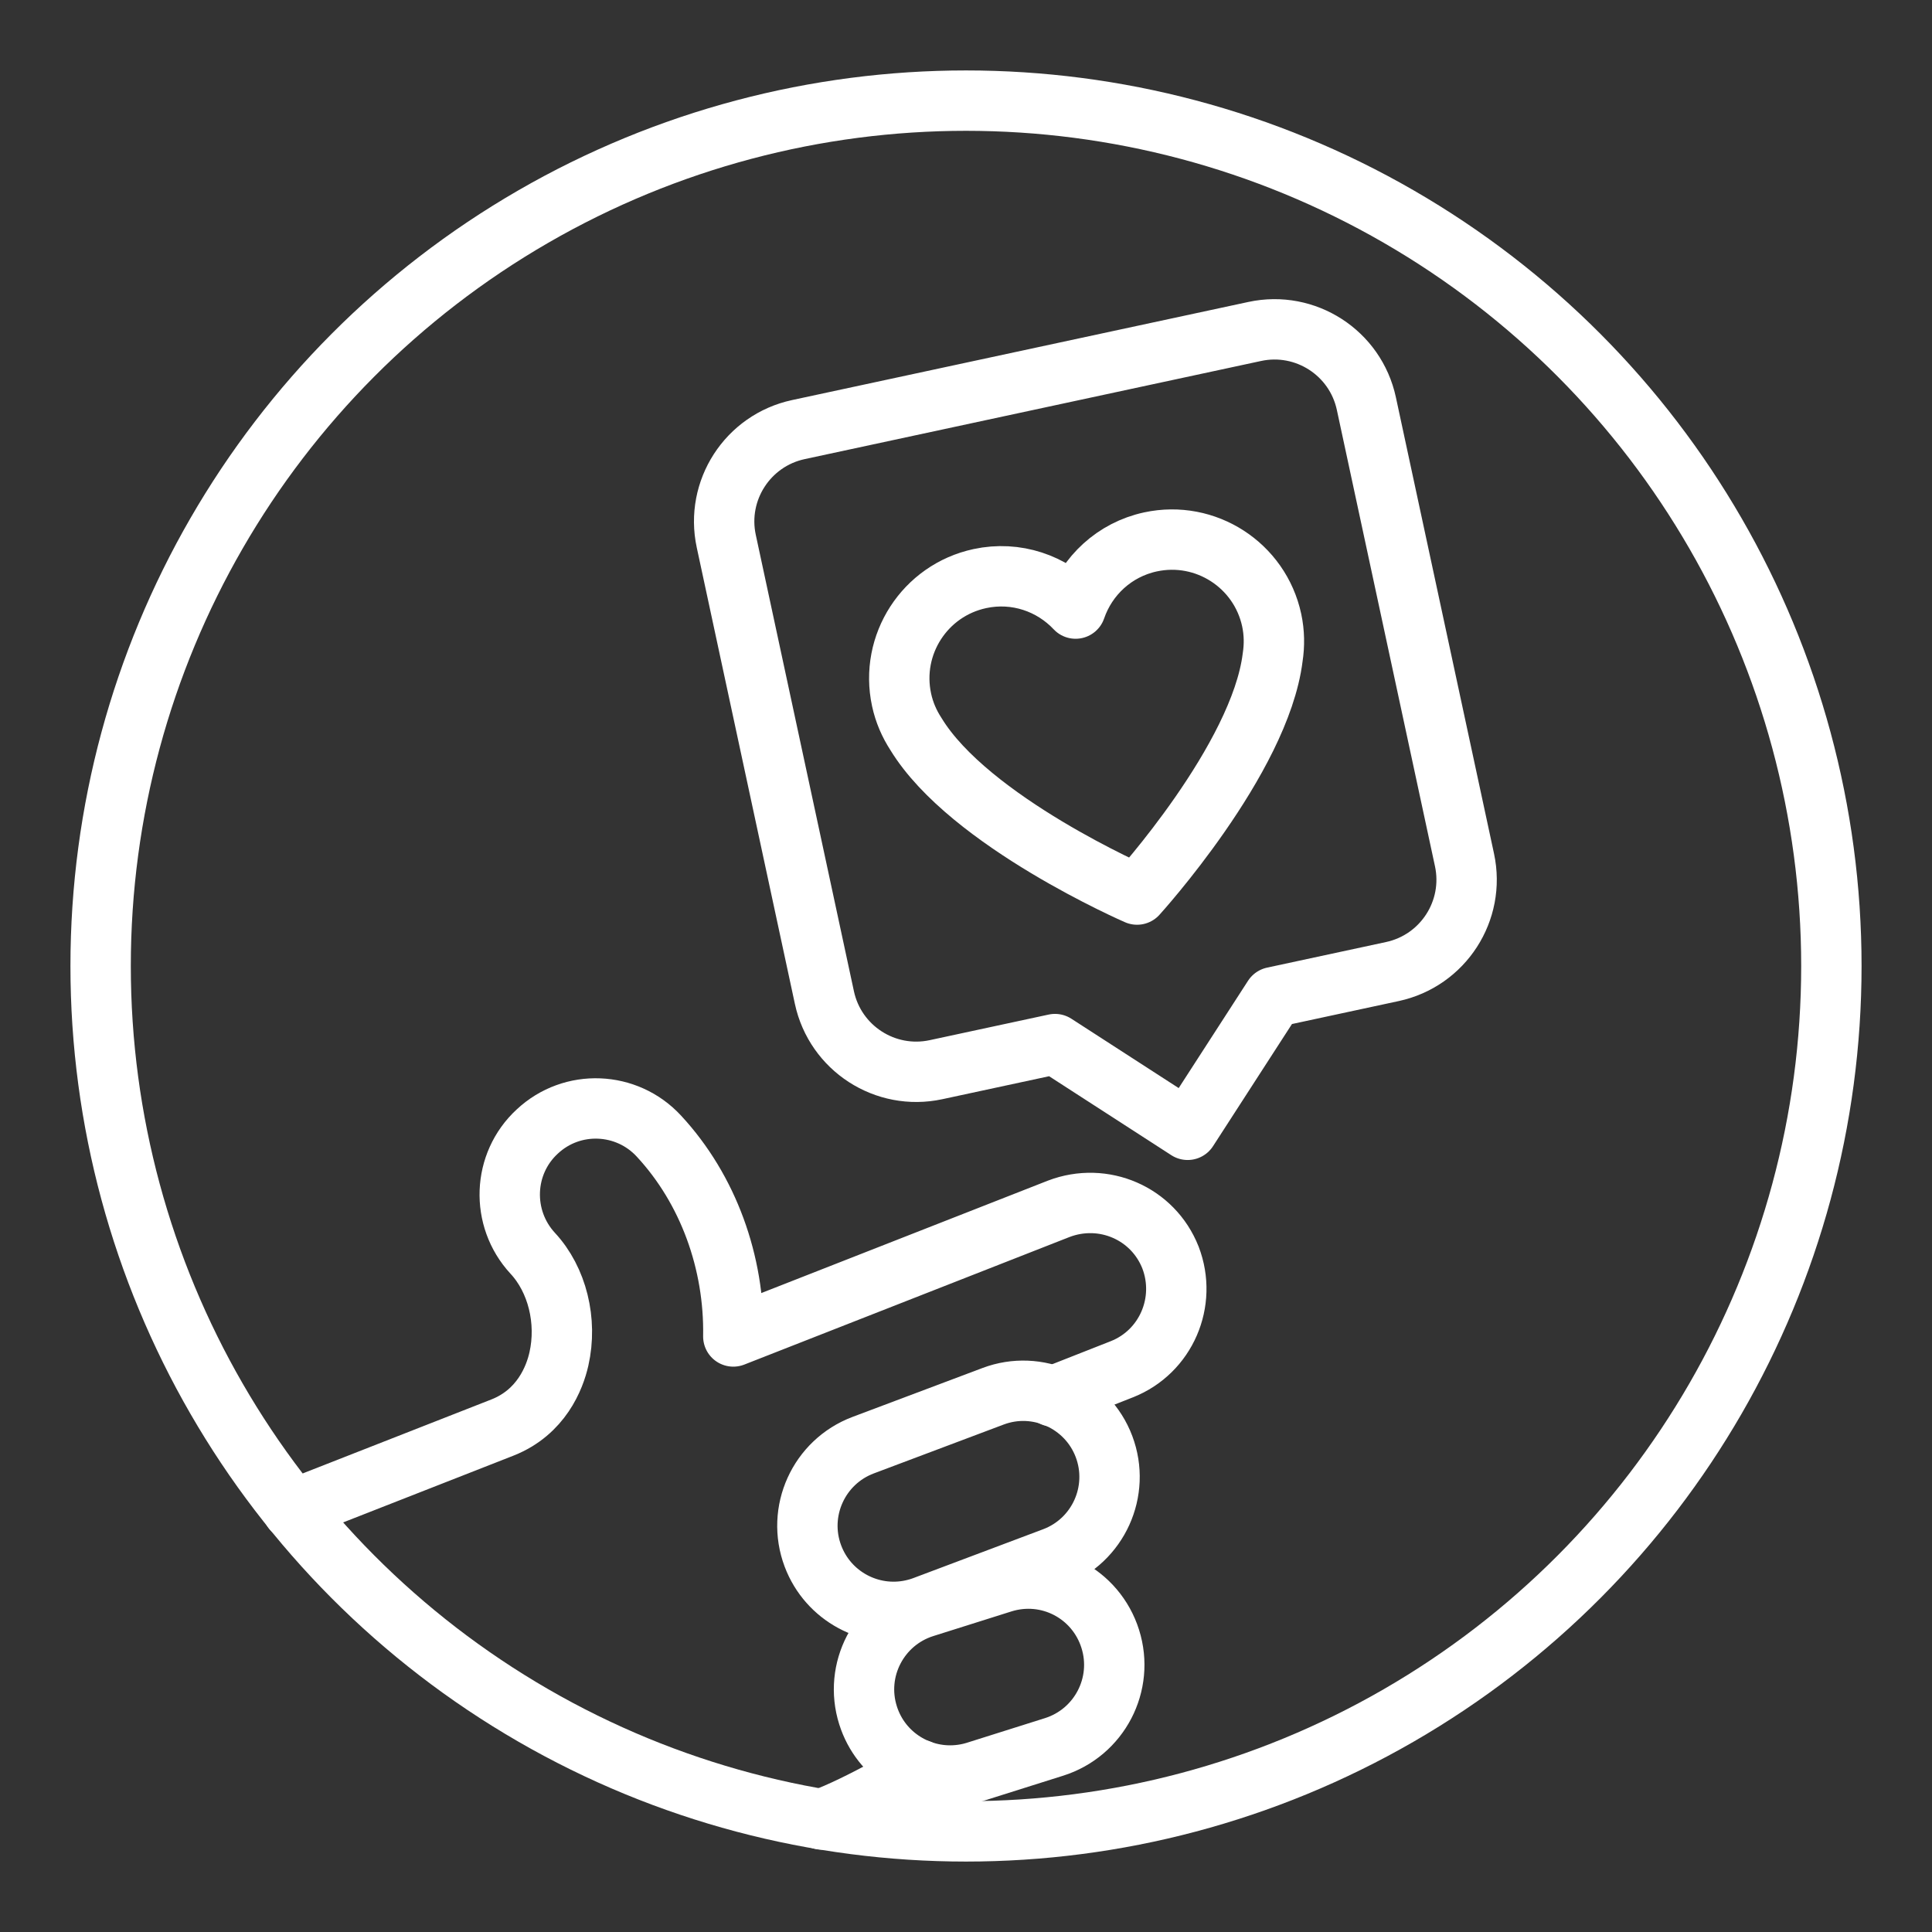 <ns0:svg xmlns:ns0="http://www.w3.org/2000/svg" id="b" viewBox="0 0 48 48" style="stroke-width:1.5px"><ns0:rect x="0" y="0" width="48" height="48" fill="#333333" stroke="none"/><ns0:defs style="stroke-width:1.5px"><ns0:style style="stroke-width:1.5px">.c{fill:none;stroke:#fff;stroke-linecap:round;stroke-linejoin:round;}</ns0:style></ns0:defs><ns0:path class="c" d="m18.044,13.446l2.438,11.338c.271,1.261,1.513,2.063,2.773,1.792l2.956-.636,3.296,2.13,2.13-3.296,2.956-.636c1.261-.271,2.063-1.513,1.792-2.773l-2.438-11.338c-.271-1.261-1.513-2.063-2.773-1.792l-11.338,2.438c-1.261.271-2.063,1.513-1.792,2.773Z" style="stroke-width:1.5px" /><ns0:path class="c" d="m31.595,15.408c-.294-1.368-1.642-2.239-3.01-1.945-.901.194-1.583.845-1.862,1.657-.588-.626-1.478-.939-2.379-.745-1.368.294-2.239,1.642-1.945,3.01.067.313.192.598.357.851,1.326,2.18,5.494,3.989,5.494,3.989,0,0,3.057-3.362,3.369-5.895.046-.298.043-.609-.024-.922h0Z" style="stroke-width:1.5px" /><ns0:path class="c" d="m7.269,37.511l5.221-2.047c.958-.381,1.29-1.229,1.396-1.701.213-.943-.041-1.972-.653-2.628-.799-.868-.752-2.224.116-3.023.866-.81,2.224-.752,3.023.116,1.226,1.323,1.879,3.142,1.847,4.976l8.084-3.171c1.112-.425,2.343.109,2.777,1.209.423,1.102-.109,2.343-1.209,2.777l-1.715.675" style="stroke-width:1.5px" /><ns0:path class="c" d="m22.647,39.999c-1.018.219-2.071-.334-2.45-1.339-.416-1.105.143-2.34,1.25-2.756l3.226-1.214c1.097-.414,2.339.143,2.756,1.25.416,1.105-.143,2.34-1.25,2.756l-3.226,1.214c-.101.038-.203.067-.307.089Z" style="stroke-width:1.5px" /><ns0:path class="c" d="m23.898,44.092c-1.015.141-2.014-.465-2.332-1.476-.356-1.127.27-2.328,1.397-2.684l1.937-.611c1.139-.359,2.329.27,2.684,1.397.356,1.127-.27,2.328-1.397,2.684l-1.937.611c-.117.037-.235.063-.352.079Z" style="stroke-width:1.5px" /><ns0:path class="c" d="m20.407,45.203c.936-.339,2.442-1.232,2.442-1.232" style="stroke-width:1.5px" /><ns0:circle class="c" cx="24" cy="24" r="21.5" style="stroke-width:1.5px" /></ns0:svg>